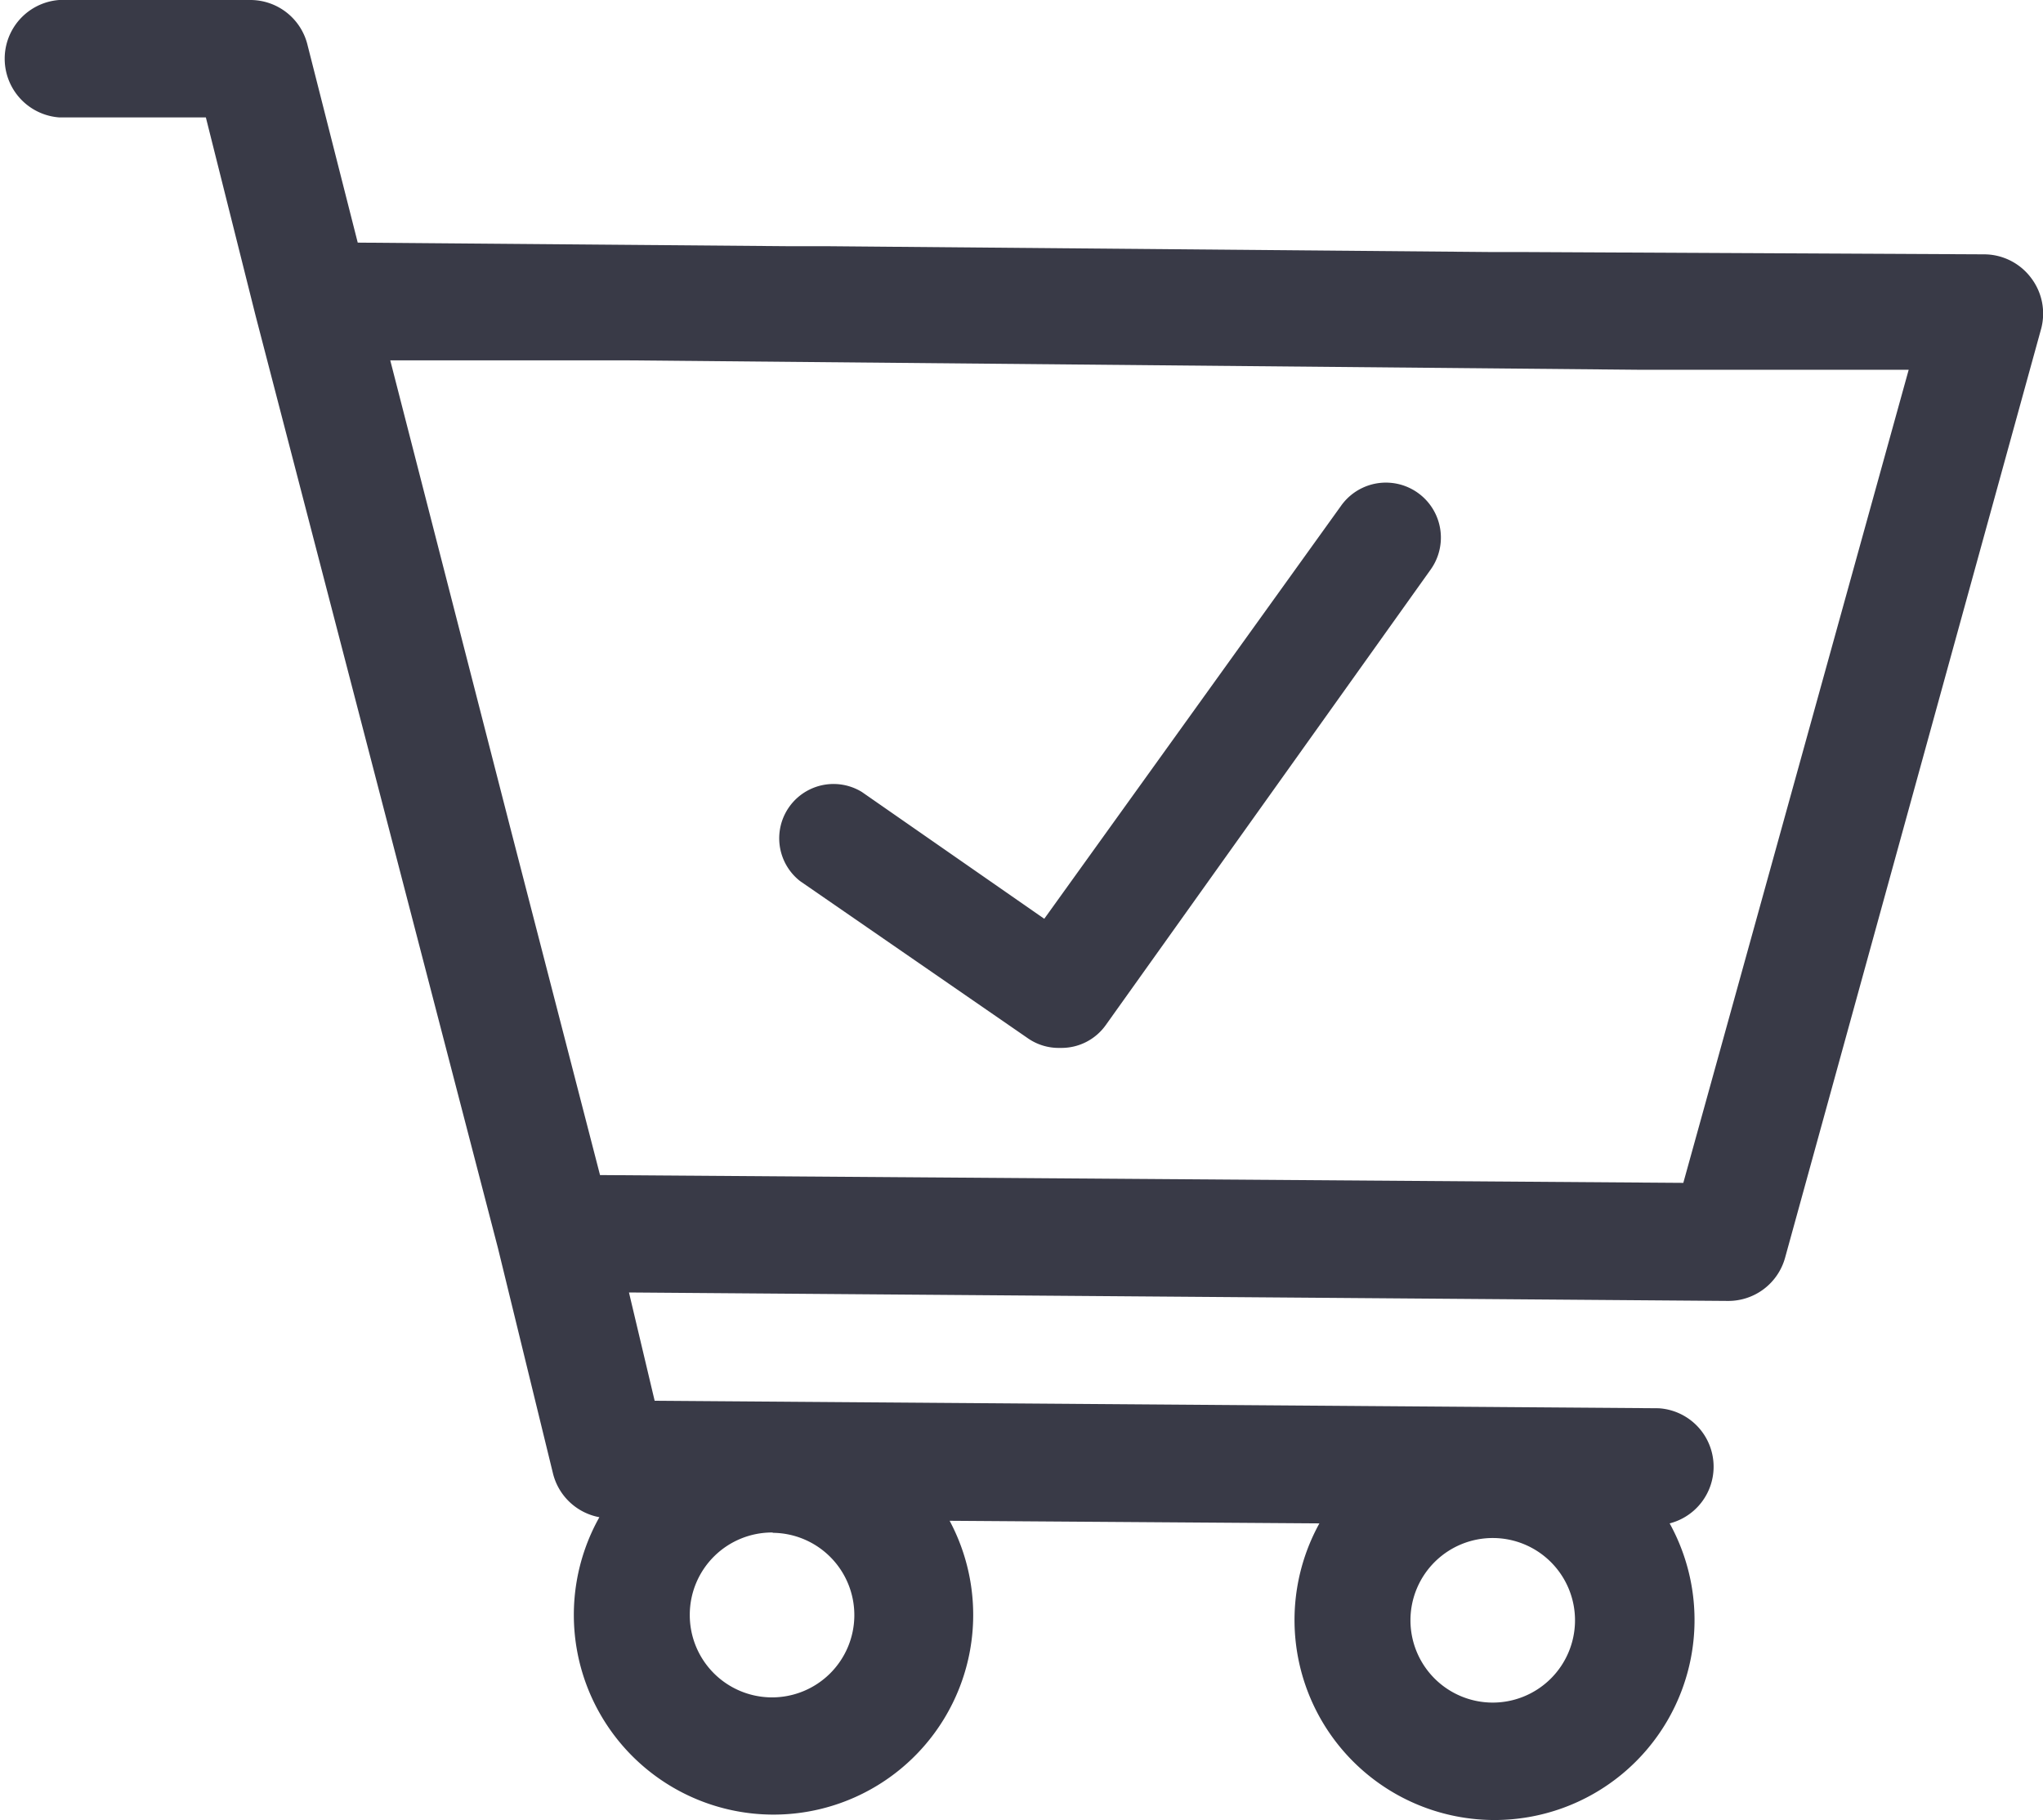 <svg xmlns="http://www.w3.org/2000/svg" viewBox="0 0 62.82 55.96"><defs><style>.cls-1{fill:#393a47;}</style></defs><title>Asset 1</title><g id="Layer_2" data-name="Layer 2"><g id="How_It_Works_Header_Section" data-name="How It Works Header Section"><g id="You_Pick_Icon_and_Text" data-name="You Pick Icon and Text"><path class="cls-1" d="M32.6,32.22a1.66,1.66,0,0,1-1-.3l-7-4.83a1.67,1.67,0,0,1,1.9-2.74l5.61,3.9,9.12-12.69A1.67,1.67,0,1,1,44,17.5L34,31.52A1.67,1.67,0,0,1,32.6,32.22Z"/><path class="cls-1" d="M62.45,8.54A1.81,1.81,0,0,0,61,7.82L46.95,7.75H46l-.09,0L25.42,7.57l-.08,0H24.23L11,7.46,9.46,1.4A1.81,1.81,0,0,0,7.72,0L1.82,0a1.81,1.81,0,0,0,0,3.61l4.51,0L7.86,9.71l7.45,28.66L17,45.29a1.81,1.81,0,0,0,1.43,1.36,6.14,6.14,0,1,0,10.77.11l11.37.08a6.15,6.15,0,1,0,10.77,0A1.8,1.8,0,0,0,51,43.3l-30.87-.23-.79-3.33L53.13,40a1.81,1.81,0,0,0,1.76-1.33l7.87-28.55A1.81,1.81,0,0,0,62.45,8.54ZM45.92,47.29a2.53,2.53,0,1,1-2.55,2.51A2.53,2.53,0,0,1,45.92,47.29Zm-22.16-.16a2.53,2.53,0,1,1-2.55,2.51A2.53,2.53,0,0,1,23.76,47.12Zm28-10.76-33.31-.24L15.68,25.41,12,11.08l7.3,0h0l31.16.29v0l8.23,0Z"/></g></g></g></svg>